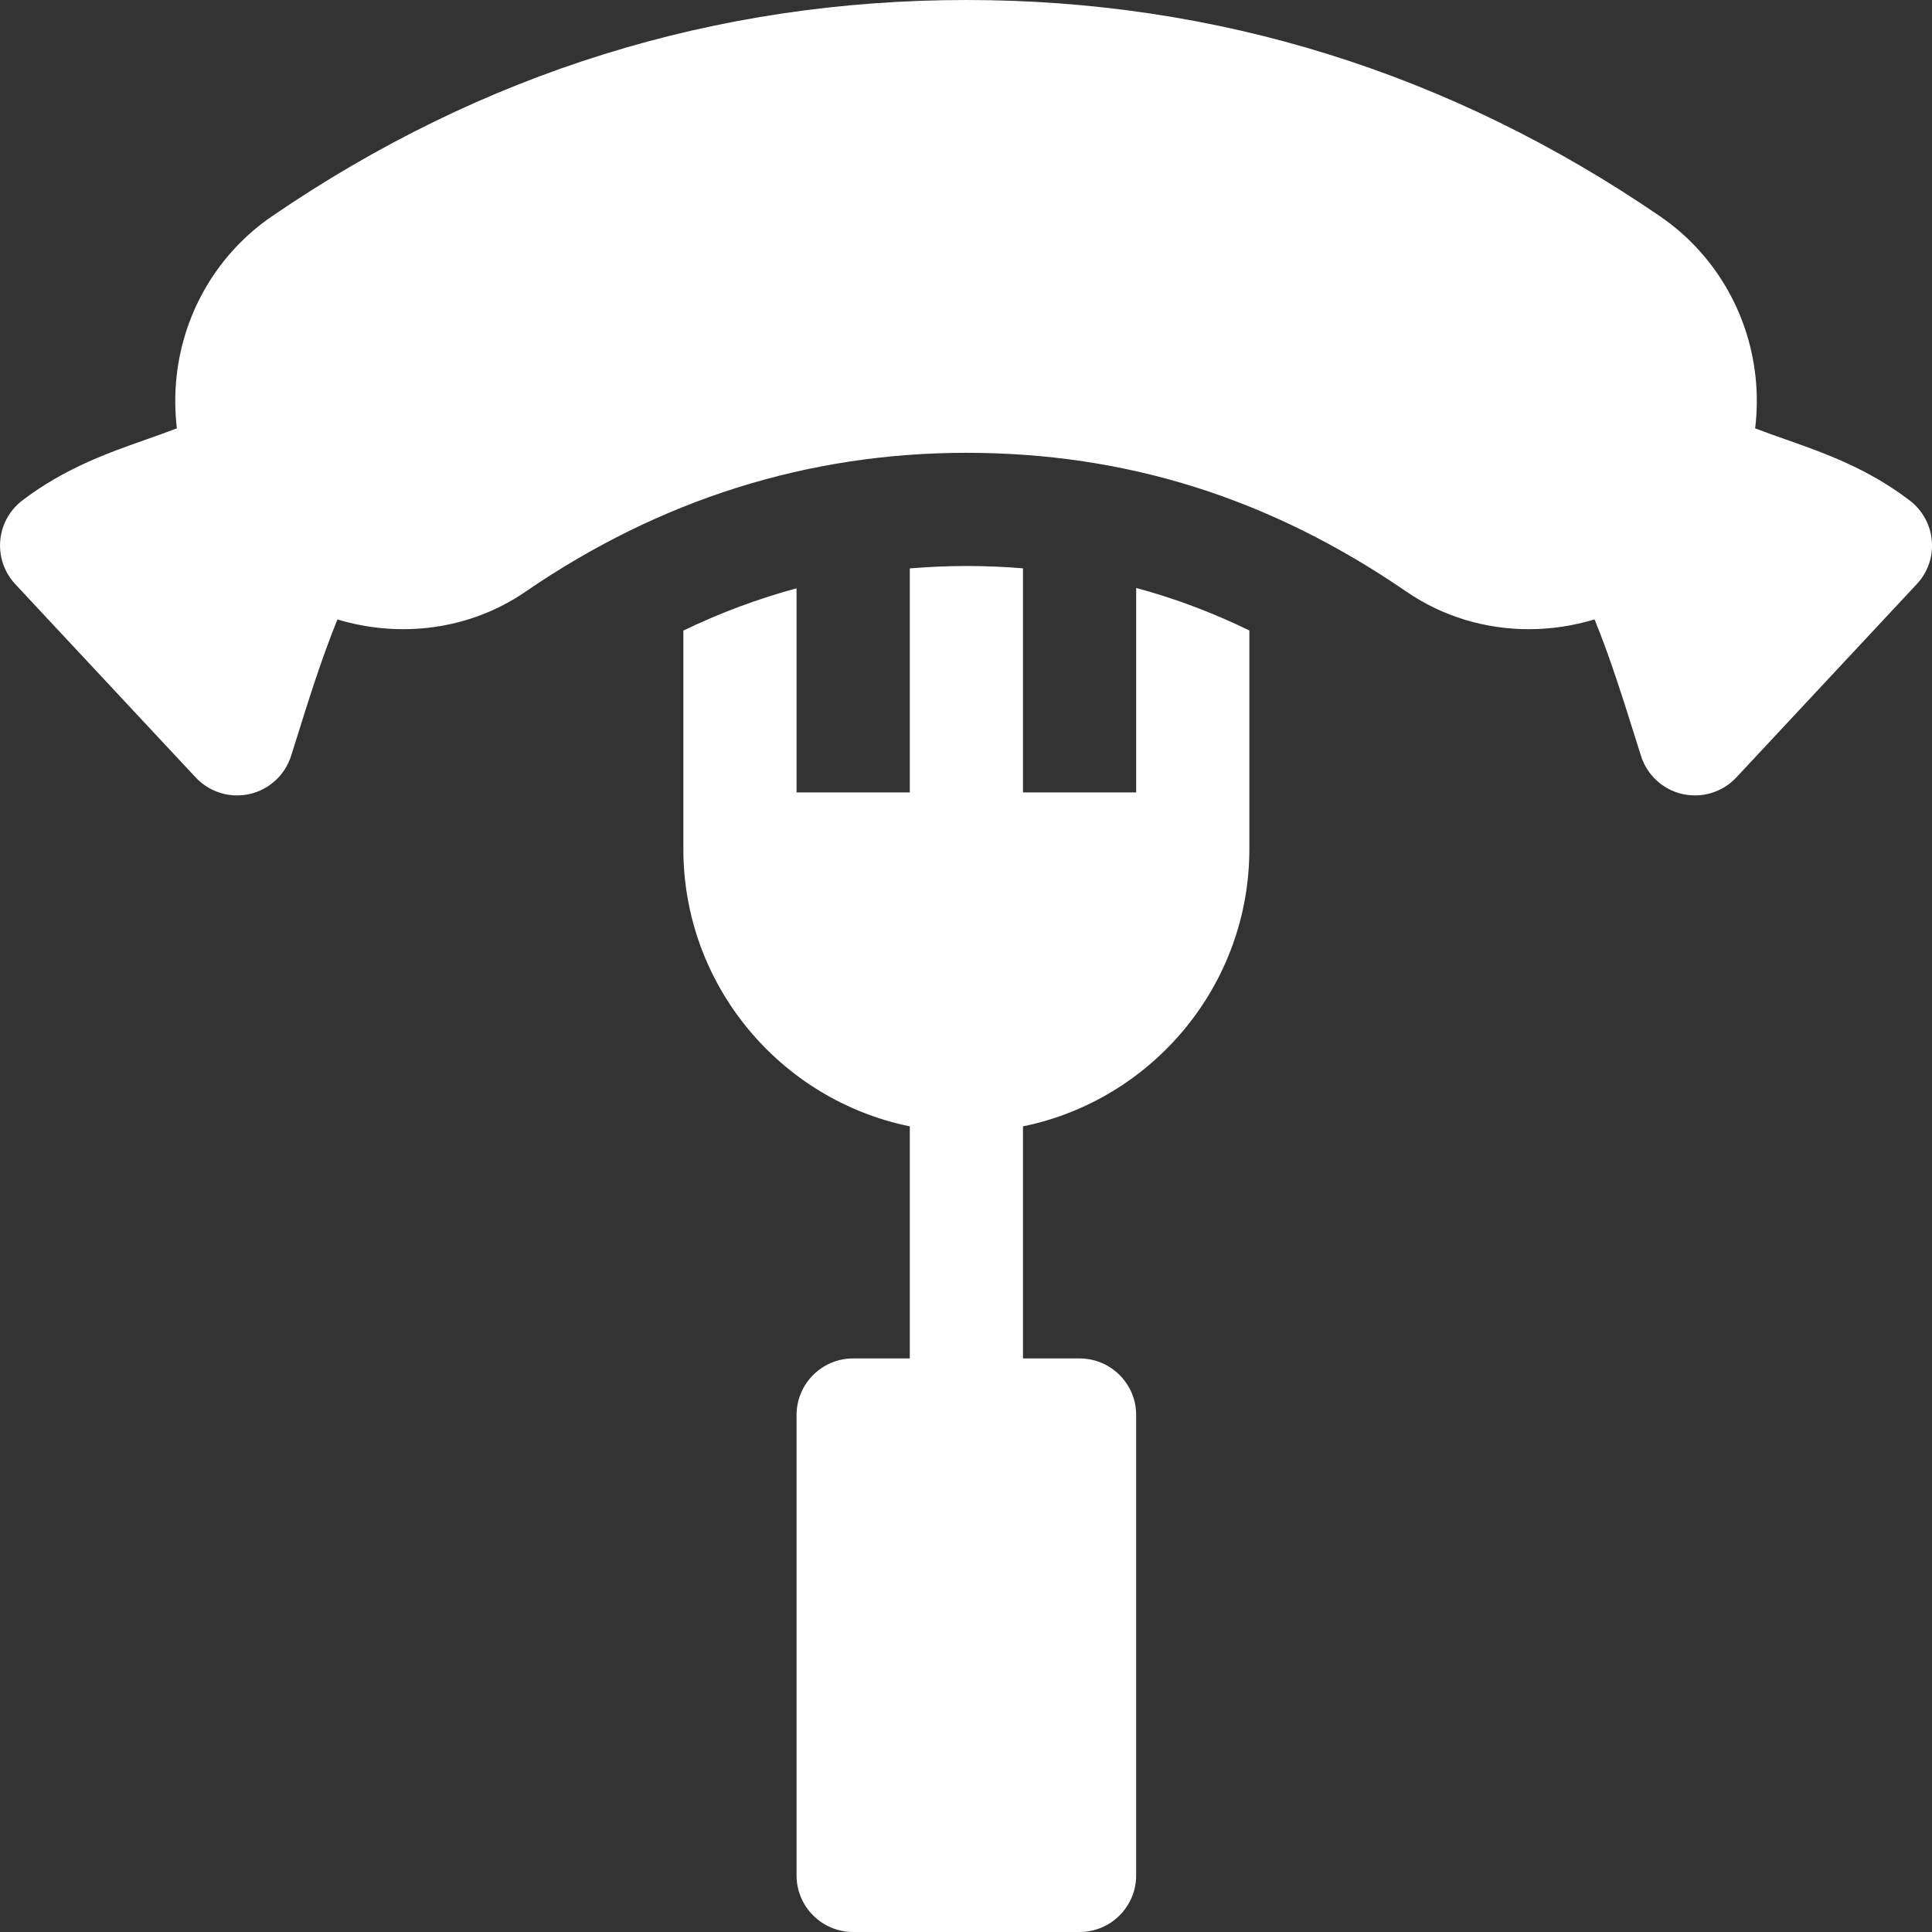 <svg width="24" height="24" viewBox="0 0 24 24" fill="none" xmlns="http://www.w3.org/2000/svg">
<rect x="0" y="0" width="24" height="24" fill="#333333" stroke="none"/>
<path d="M23.998 6.717C23.981 6.519 23.881 6.338 23.723 6.217C23.197 5.816 22.664 5.629 22.195 5.463C22.061 5.416 21.93 5.37 21.803 5.321C21.829 5.107 21.831 4.89 21.807 4.672C21.718 3.865 21.285 3.14 20.619 2.685C18.015 0.903 15.116 0 12.004 0C8.887 0 5.986 0.903 3.381 2.685C2.715 3.14 2.283 3.864 2.194 4.672C2.17 4.89 2.172 5.107 2.197 5.321C2.07 5.37 1.94 5.416 1.806 5.463C1.336 5.629 0.804 5.816 0.277 6.217C0.119 6.338 0.019 6.519 0.003 6.717C-0.014 6.915 0.054 7.111 0.189 7.256L2.431 9.658C2.566 9.802 2.753 9.881 2.945 9.881C2.997 9.881 3.049 9.875 3.1 9.864C3.344 9.809 3.54 9.628 3.616 9.39C3.64 9.314 3.665 9.233 3.692 9.149C3.828 8.712 4.001 8.162 4.192 7.695C4.971 7.93 5.835 7.826 6.527 7.351C8.195 6.206 10.037 5.625 12.004 5.625C13.993 5.625 15.782 6.189 17.473 7.351C17.93 7.664 18.46 7.816 18.992 7.816C19.267 7.816 19.543 7.775 19.808 7.694C20 8.162 20.172 8.712 20.309 9.149C20.335 9.233 20.361 9.314 20.385 9.39C20.46 9.628 20.657 9.809 20.9 9.864C20.952 9.875 21.003 9.881 21.055 9.881C21.248 9.881 21.434 9.802 21.569 9.658L23.811 7.256C23.947 7.111 24.015 6.915 23.998 6.717Z" fill="white"/>
<path d="M14.114 9.844H12.708V7.06C12.476 7.041 12.242 7.031 12.005 7.031C11.768 7.031 11.534 7.042 11.302 7.061V9.844H9.895V7.308C9.415 7.438 8.946 7.613 8.489 7.833V10.547C8.489 12.245 9.699 13.665 11.302 13.992V16.875H10.598C10.21 16.875 9.895 17.19 9.895 17.578V23.297C9.895 23.685 10.21 24 10.598 24H13.411C13.799 24 14.114 23.685 14.114 23.297V17.578C14.114 17.19 13.799 16.875 13.411 16.875H12.708V13.992C14.31 13.665 15.52 12.245 15.52 10.547V7.832C15.062 7.609 14.594 7.433 14.114 7.304V9.844Z" fill="white"/>
</svg>
